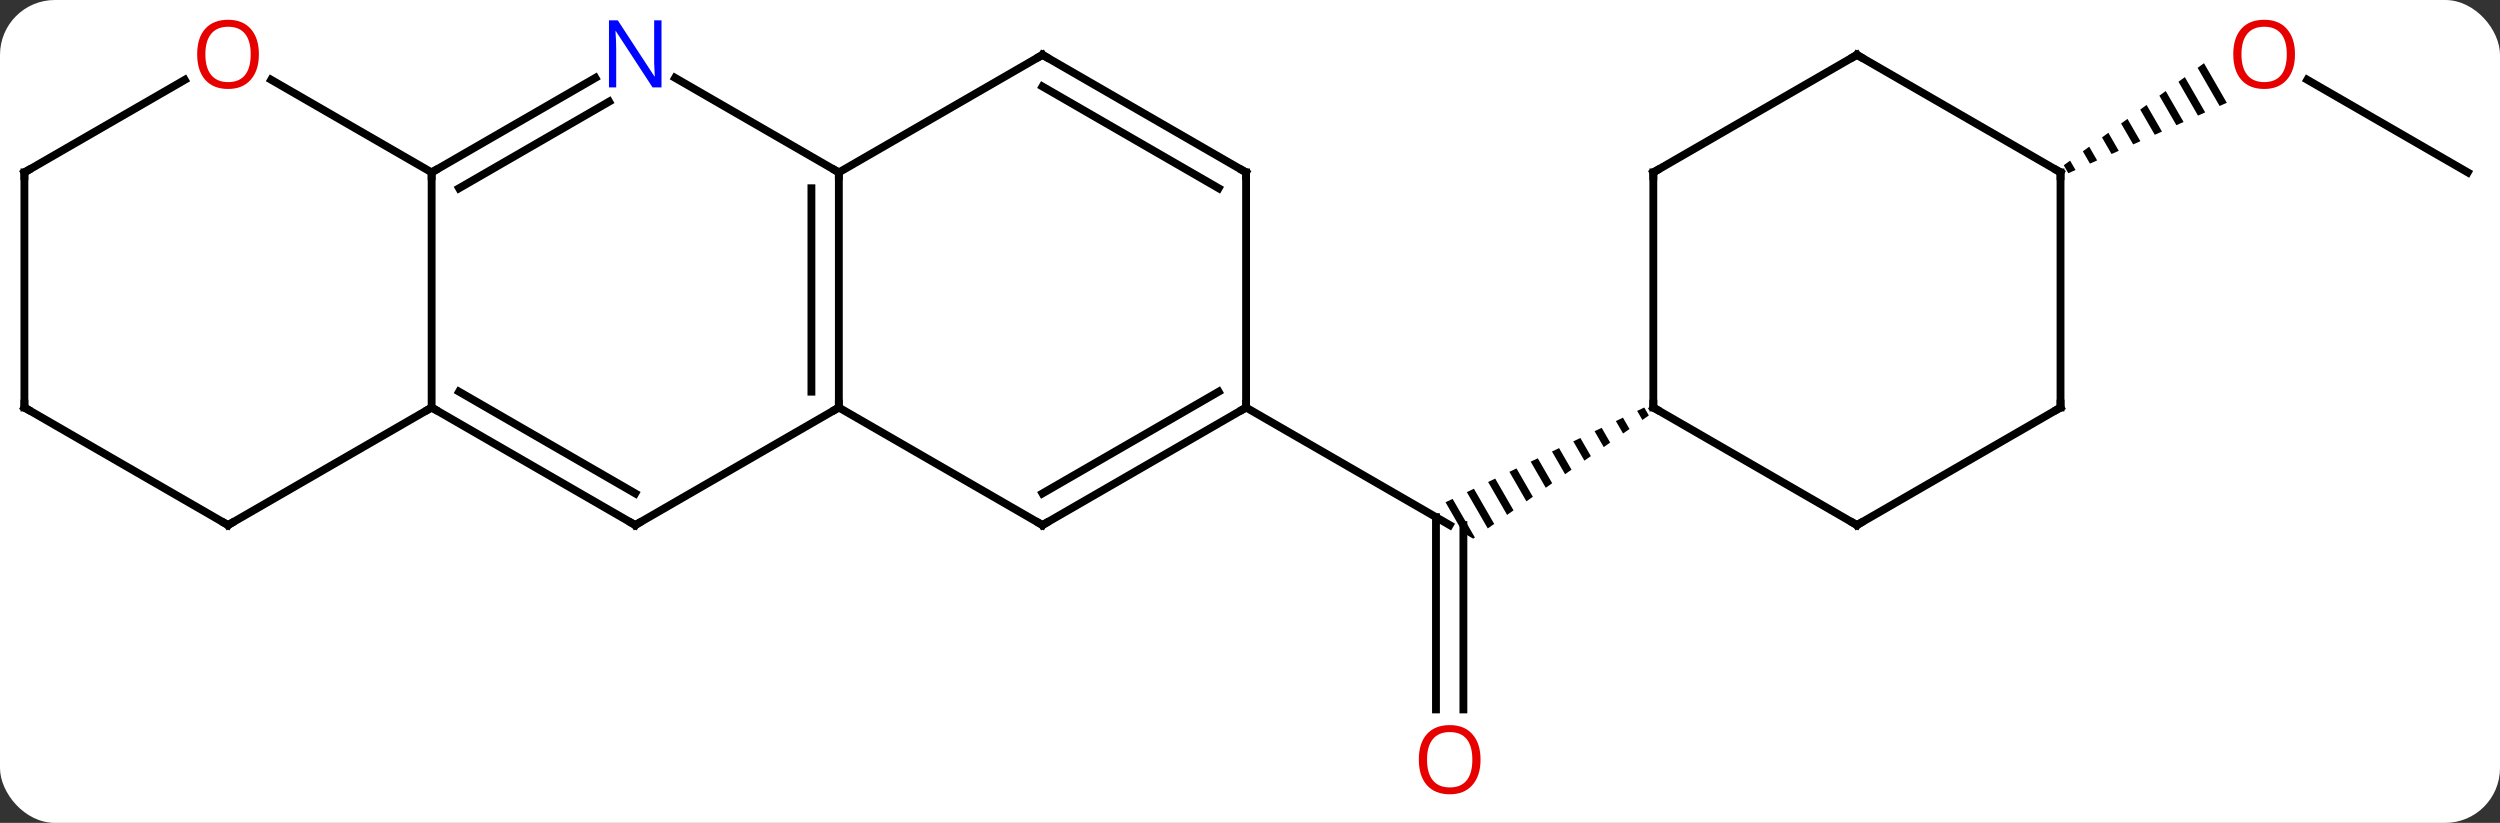 <svg width="319" viewBox="0 0 319 105" style="fill-opacity:1; color-rendering:auto; color-interpolation:auto; text-rendering:auto; stroke:black; stroke-linecap:square; stroke-miterlimit:10; shape-rendering:auto; stroke-opacity:1; fill:black; stroke-dasharray:none; font-weight:normal; stroke-width:1; font-family:'Open Sans'; font-style:normal; stroke-linejoin:miter; font-size:12; stroke-dashoffset:0; image-rendering:auto;" height="105" class="cas-substance-image" xmlns:xlink="http://www.w3.org/1999/xlink" xmlns="http://www.w3.org/2000/svg"><rect x="0" y="0" width="319" height="105" fill="#333333" stroke="none"/><svg class="cas-substance-single-component"><rect y="0" x="0" width="319" stroke="none" ry="7" rx="7" height="105" fill="white" class="cas-substance-group"/><svg y="0" x="0" width="319" viewBox="0 0 319 105" style="fill:black;" height="105" class="cas-substance-single-component-image"><svg><g><g transform="translate(159,52)" style="text-rendering:geometricPrecision; color-rendering:optimizeQuality; color-interpolation:linearRGB; stroke-linecap:butt; image-rendering:optimizeQuality;"><line y2="38.523" y1="13.99" x2="24.23" x1="24.23" style="fill:none;"/><line y2="38.523" y1="15" x2="27.73" x1="27.73" style="fill:none;"/><line y2="0" y1="15" x2="0" x1="25.98" style="fill:none;"/><path style="stroke:none;" d="M50.807 -0.001 L49.901 0.431 L50.568 1.587 L51.39 1.01 L50.807 -0.001 ZM48.09 1.295 L47.184 1.726 L48.102 3.317 L48.924 2.741 L48.09 1.295 ZM45.373 2.59 L44.467 3.022 L45.635 5.048 L46.457 4.471 L45.373 2.59 ZM42.656 3.886 L41.75 4.318 L43.169 6.778 L43.991 6.201 L42.656 3.886 ZM39.939 5.181 L39.033 5.613 L40.703 8.508 L40.703 8.508 L41.525 7.931 L39.939 5.181 ZM37.222 6.477 L36.316 6.909 L36.316 6.909 L38.236 10.238 L39.059 9.662 L37.222 6.477 ZM34.505 7.772 L33.599 8.204 L35.77 11.969 L36.592 11.392 L36.592 11.392 L34.505 7.772 ZM31.788 9.068 L30.883 9.5 L30.883 9.5 L33.304 13.699 L34.126 13.122 L34.126 13.122 L31.788 9.068 ZM29.071 10.363 L28.166 10.795 L30.838 15.429 L30.838 15.429 L31.66 14.852 L31.66 14.852 L29.071 10.363 ZM26.354 11.659 L25.449 12.091 L25.449 12.091 L27.698 15.992 L28.98 16.732 L28.98 16.732 L28.98 16.732 L29.194 16.582 L26.354 11.659 Z"/><line y2="-30" y1="-41.822" x2="155.886" x1="135.409" style="fill:none;"/><path style="stroke:none;" d="M122.227 -43.934 L121.414 -43.343 L121.414 -43.343 L124.221 -38.476 L124.221 -38.476 L125.14 -38.884 L125.14 -38.884 L122.227 -43.934 ZM119.787 -42.159 L118.974 -41.567 L121.463 -37.25 L121.463 -37.25 L122.382 -37.659 L119.787 -42.159 ZM117.347 -40.383 L116.534 -39.791 L118.706 -36.025 L118.706 -36.025 L119.625 -36.433 L119.625 -36.433 L117.347 -40.383 ZM114.907 -38.608 L114.094 -38.016 L115.948 -34.8 L115.948 -34.8 L116.867 -35.208 L116.867 -35.208 L114.907 -38.608 ZM112.467 -36.832 L111.653 -36.24 L113.191 -33.574 L113.191 -33.574 L114.11 -33.983 L114.11 -33.983 L112.467 -36.832 ZM110.026 -35.056 L109.213 -34.464 L109.213 -34.464 L110.433 -32.349 L110.433 -32.349 L111.352 -32.757 L110.026 -35.056 ZM107.586 -33.281 L106.773 -32.689 L107.676 -31.123 L108.595 -31.532 L107.586 -33.281 ZM105.146 -31.505 L104.333 -30.913 L104.918 -29.898 L104.918 -29.898 L105.837 -30.307 L105.837 -30.307 L105.146 -31.505 Z"/><line y2="-30" y1="0" x2="-51.963" x1="-51.963" style="fill:none;"/><line y2="-27.979" y1="-2.021" x2="-55.463" x1="-55.463" style="fill:none;"/><line y2="15" y1="0" x2="-77.943" x1="-51.963" style="fill:none;"/><line y2="15" y1="0" x2="-25.98" x1="-51.963" style="fill:none;"/><line y2="-42.065" y1="-30" x2="-72.859" x1="-51.963" style="fill:none;"/><line y2="-45" y1="-30" x2="-25.98" x1="-51.963" style="fill:none;"/><line y2="0" y1="15" x2="-103.923" x1="-77.943" style="fill:none;"/><line y2="-2.021" y1="10.959" x2="-100.423" x1="-77.943" style="fill:none;"/><line y2="0" y1="15" x2="0" x1="-25.98" style="fill:none;"/><line y2="-2.021" y1="10.959" x2="-3.5" x1="-25.98" style="fill:none;"/><line y2="-30" y1="-42.065" x2="-103.923" x1="-83.027" style="fill:none;"/><line y2="-27.979" y1="-39.034" x2="-100.423" x1="-81.277" style="fill:none;"/><line y2="-30" y1="-45" x2="0" x1="-25.98" style="fill:none;"/><line y2="-27.979" y1="-40.959" x2="-3.5" x1="-25.98" style="fill:none;"/><line y2="-30" y1="0" x2="-103.923" x1="-103.923" style="fill:none;"/><line y2="15" y1="0" x2="-129.903" x1="-103.923" style="fill:none;"/><line y2="-30" y1="0" x2="0" x1="0" style="fill:none;"/><line y2="-41.821" y1="-30" x2="-124.398" x1="-103.923" style="fill:none;"/><line y2="0" y1="15" x2="-155.886" x1="-129.903" style="fill:none;"/><line y2="-30" y1="-41.811" x2="-155.886" x1="-135.426" style="fill:none;"/><line y2="-30" y1="0" x2="-155.886" x1="-155.886" style="fill:none;"/><line y2="15" y1="0" x2="77.943" x1="51.963" style="fill:none;"/><line y2="-30" y1="0" x2="51.963" x1="51.963" style="fill:none;"/><line y2="0" y1="15" x2="103.923" x1="77.943" style="fill:none;"/><line y2="-45" y1="-30" x2="77.943" x1="51.963" style="fill:none;"/><line y2="-30" y1="0" x2="103.923" x1="103.923" style="fill:none;"/><line y2="-30" y1="-45" x2="103.923" x1="77.943" style="fill:none;"/></g><g transform="translate(159,52)" style="fill:rgb(230,0,0); text-rendering:geometricPrecision; color-rendering:optimizeQuality; image-rendering:optimizeQuality; font-family:'Open Sans'; stroke:rgb(230,0,0); color-interpolation:linearRGB;"><path style="stroke:none;" d="M29.918 44.93 Q29.918 46.992 28.878 48.172 Q27.839 49.352 25.996 49.352 Q24.105 49.352 23.074 48.188 Q22.043 47.023 22.043 44.914 Q22.043 42.82 23.074 41.672 Q24.105 40.523 25.996 40.523 Q27.855 40.523 28.886 41.695 Q29.918 42.867 29.918 44.93 ZM23.089 44.93 Q23.089 46.664 23.832 47.57 Q24.574 48.477 25.996 48.477 Q27.418 48.477 28.144 47.578 Q28.871 46.68 28.871 44.93 Q28.871 43.195 28.144 42.305 Q27.418 41.414 25.996 41.414 Q24.574 41.414 23.832 42.312 Q23.089 43.211 23.089 44.93 Z"/><path style="stroke:none;" d="M133.84 -45.07 Q133.84 -43.008 132.801 -41.828 Q131.762 -40.648 129.919 -40.648 Q128.028 -40.648 126.997 -41.812 Q125.966 -42.977 125.966 -45.086 Q125.966 -47.18 126.997 -48.328 Q128.028 -49.477 129.919 -49.477 Q131.778 -49.477 132.809 -48.305 Q133.84 -47.133 133.84 -45.07 ZM127.012 -45.07 Q127.012 -43.336 127.755 -42.43 Q128.497 -41.523 129.919 -41.523 Q131.34 -41.523 132.067 -42.422 Q132.794 -43.32 132.794 -45.07 Q132.794 -46.805 132.067 -47.695 Q131.34 -48.586 129.919 -48.586 Q128.497 -48.586 127.755 -47.688 Q127.012 -46.789 127.012 -45.07 Z"/></g><g transform="translate(159,52)" style="stroke-linecap:butt; text-rendering:geometricPrecision; color-rendering:optimizeQuality; image-rendering:optimizeQuality; font-family:'Open Sans'; color-interpolation:linearRGB; stroke-miterlimit:5;"><path style="fill:none;" d="M-51.963 -0.5 L-51.963 0 L-52.396 0.25"/><path style="fill:none;" d="M-51.963 -29.5 L-51.963 -30 L-52.396 -30.25"/><path style="fill:none;" d="M-77.51 14.75 L-77.943 15 L-78.376 14.75"/><path style="fill:none;" d="M-26.413 14.75 L-25.98 15 L-25.547 14.75"/><path style="fill:rgb(0,5,255); stroke:none;" d="M-74.591 -40.844 L-75.732 -40.844 L-80.42 -48.031 L-80.466 -48.031 Q-80.373 -46.766 -80.373 -45.719 L-80.373 -40.844 L-81.295 -40.844 L-81.295 -49.406 L-80.17 -49.406 L-75.498 -42.25 L-75.451 -42.25 Q-75.451 -42.406 -75.498 -43.266 Q-75.545 -44.125 -75.529 -44.5 L-75.529 -49.406 L-74.591 -49.406 L-74.591 -40.844 Z"/><path style="fill:none;" d="M-26.413 -44.75 L-25.98 -45 L-25.547 -44.75"/><path style="fill:none;" d="M-103.49 0.25 L-103.923 0 L-104.356 0.25"/><path style="fill:none;" d="M-0.433 0.25 L0 0 L0 -0.5"/><path style="fill:none;" d="M-103.49 -30.25 L-103.923 -30 L-103.923 -29.5"/><path style="fill:none;" d="M-0.433 -30.25 L0 -30 L-0 -29.5"/><path style="fill:none;" d="M-129.47 14.75 L-129.903 15 L-130.336 14.75"/><path style="fill:rgb(230,0,0); stroke:none;" d="M-125.966 -45.07 Q-125.966 -43.008 -127.005 -41.828 Q-128.044 -40.648 -129.887 -40.648 Q-131.778 -40.648 -132.809 -41.812 Q-133.84 -42.977 -133.84 -45.086 Q-133.84 -47.18 -132.809 -48.328 Q-131.778 -49.477 -129.887 -49.477 Q-128.028 -49.477 -126.997 -48.305 Q-125.966 -47.133 -125.966 -45.07 ZM-132.794 -45.07 Q-132.794 -43.336 -132.051 -42.43 Q-131.309 -41.523 -129.887 -41.523 Q-128.465 -41.523 -127.739 -42.422 Q-127.012 -43.32 -127.012 -45.07 Q-127.012 -46.805 -127.739 -47.695 Q-128.465 -48.586 -129.887 -48.586 Q-131.309 -48.586 -132.051 -47.688 Q-132.794 -46.789 -132.794 -45.07 Z"/><path style="fill:none;" d="M-155.453 0.25 L-155.886 0 L-155.886 -0.5"/><path style="fill:none;" d="M-155.453 -30.25 L-155.886 -30 L-155.886 -29.5"/><path style="fill:none;" d="M52.396 0.25 L51.963 0 L51.963 -0.5"/><path style="fill:none;" d="M77.51 14.75 L77.943 15 L78.376 14.75"/><path style="fill:none;" d="M51.963 -29.5 L51.963 -30 L52.396 -30.25"/><path style="fill:none;" d="M103.49 0.25 L103.923 0 L103.923 -0.5"/><path style="fill:none;" d="M77.51 -44.75 L77.943 -45 L78.376 -44.75"/><path style="fill:none;" d="M103.923 -29.5 L103.923 -30 L103.49 -30.25"/></g></g></svg></svg></svg></svg>